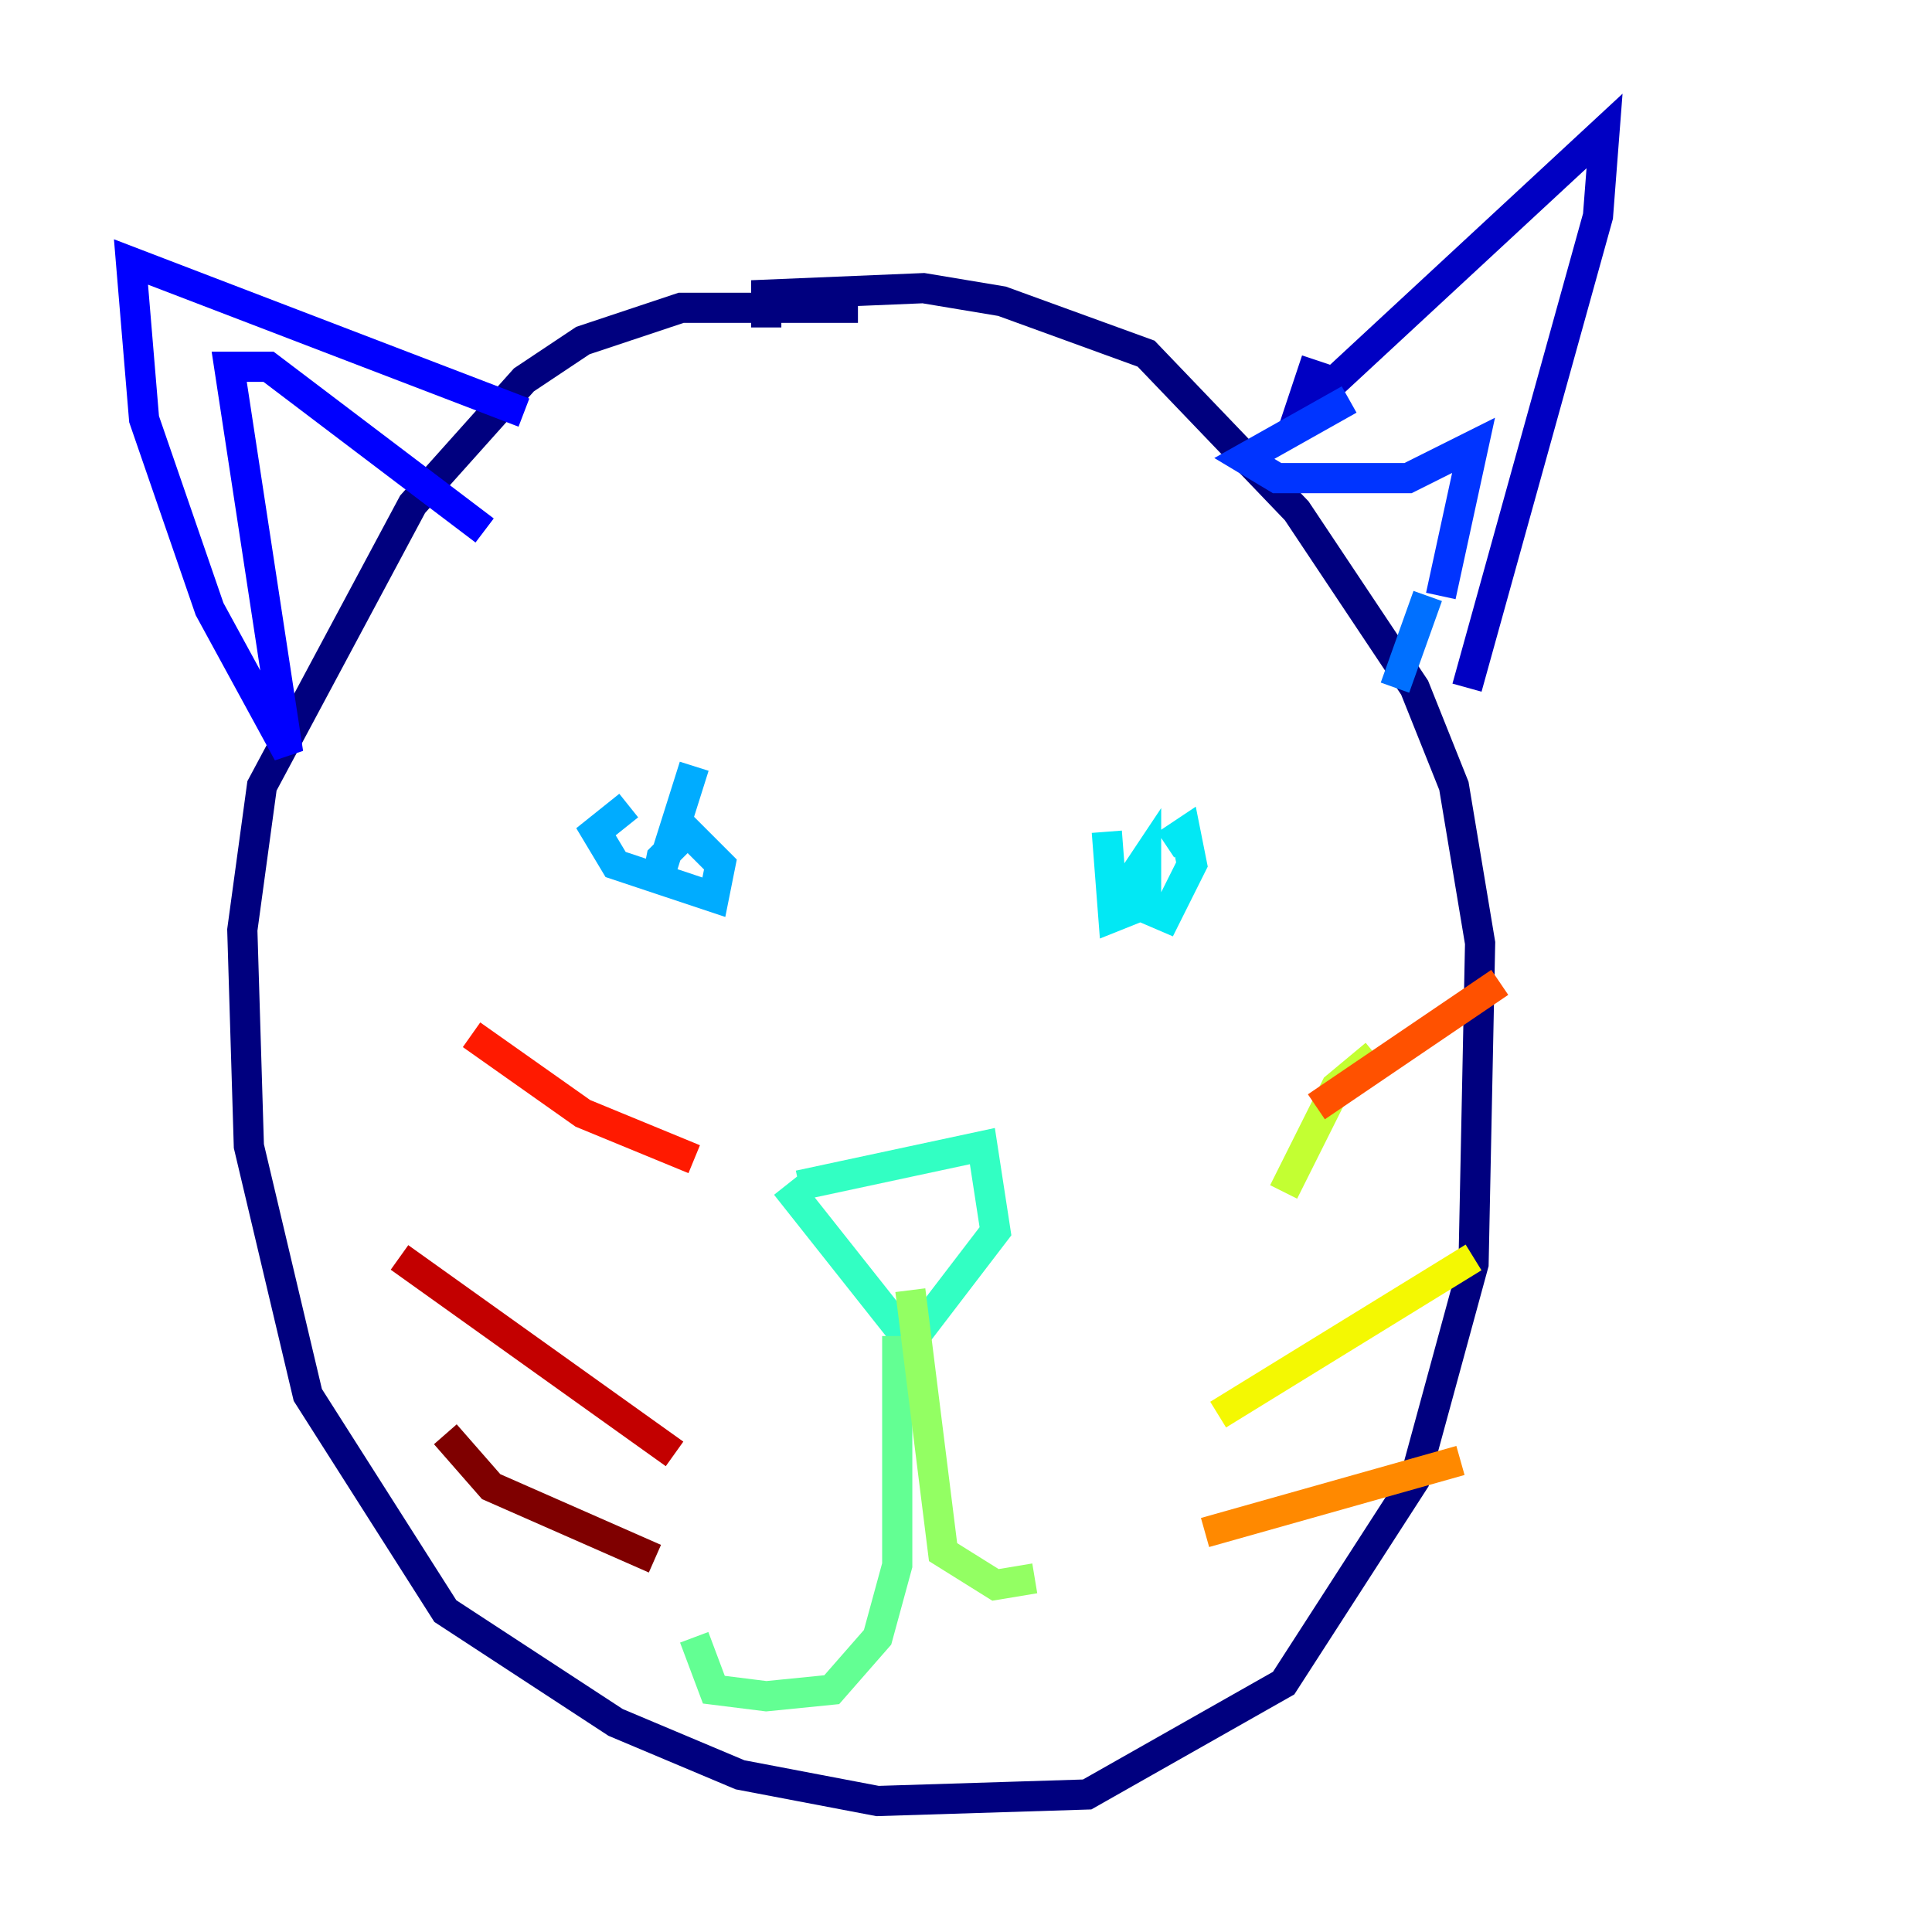 <?xml version="1.0" encoding="utf-8" ?>
<svg baseProfile="tiny" height="128" version="1.2" viewBox="0,0,128,128" width="128" xmlns="http://www.w3.org/2000/svg" xmlns:ev="http://www.w3.org/2001/xml-events" xmlns:xlink="http://www.w3.org/1999/xlink"><defs /><polyline fill="none" points="56.841,20.393 45.125,20.393 38.617,22.563 34.712,25.166 27.336,33.41 17.356,52.068 16.054,61.614 16.488,75.932 20.393,92.42 29.505,106.739 40.786,114.115 49.031,117.586 58.142,119.322 72.027,118.888 85.044,111.512 93.722,98.061 97.627,83.742 98.061,62.481 96.325,52.068 93.722,45.559 85.912,33.844 75.932,23.43 66.386,19.959 61.18,19.091 50.766,19.525 50.766,21.695" stroke="#00007f" stroke-width="2" /><polyline fill="none" points="87.214,23.864 86.346,26.468 88.515,25.166 106.305,8.678 105.871,14.319 97.193,45.559" stroke="#0000c3" stroke-width="2" /><polyline fill="none" points="34.712,27.336 8.678,17.356 9.546,27.77 13.885,40.352 19.091,49.898 15.186,24.298 17.79,24.298 32.108,35.146" stroke="#0000ff" stroke-width="2" /><polyline fill="none" points="89.383,26.468 82.441,30.373 84.61,31.675 93.288,31.675 97.627,29.505 95.458,39.485" stroke="#0034ff" stroke-width="2" /><polyline fill="none" points="94.59,39.485 92.42,45.559" stroke="#0070ff" stroke-width="2" /><polyline fill="none" points="41.654,53.37 39.485,55.105 40.786,57.275 47.295,59.444 47.729,57.275 45.559,55.105 43.824,56.841 43.39,59.01 45.993,50.766" stroke="#00acff" stroke-width="2" /><polyline fill="none" points="73.329,55.105 73.763,60.746 75.932,59.878 75.932,56.841 74.197,59.444 77.234,60.746 78.969,57.275 78.536,55.105 77.234,55.973" stroke="#02e8f4" stroke-width="2" /><polyline fill="none" points="52.936,78.536 65.085,75.932 65.953,81.573 60.312,88.949 52.068,78.536" stroke="#32ffc3" stroke-width="2" /><polyline fill="none" points="59.444,88.515 59.444,103.702 58.142,108.475 55.105,111.946 50.766,112.38 47.295,111.946 45.993,108.475" stroke="#63ff93" stroke-width="2" /><polyline fill="none" points="60.312,85.478 62.481,102.834 65.953,105.003 68.556,104.57" stroke="#93ff63" stroke-width="2" /><polyline fill="none" points="91.119,69.858 88.515,72.027 85.044,78.969" stroke="#c3ff32" stroke-width="2" /><polyline fill="none" points="97.627,83.308 80.705,93.722" stroke="#f4f802" stroke-width="2" /><polyline fill="none" points="89.817,100.231 89.817,100.231" stroke="#ffc000" stroke-width="2" /><polyline fill="none" points="79.837,101.532 96.759,96.759" stroke="#ff8900" stroke-width="2" /><polyline fill="none" points="87.214,73.329 99.363,65.085" stroke="#ff5100" stroke-width="2" /><polyline fill="none" points="31.241,68.556 38.617,73.763 45.993,76.8" stroke="#ff1a00" stroke-width="2" /><polyline fill="none" points="26.468,83.308 44.691,96.325" stroke="#c30000" stroke-width="2" /><polyline fill="none" points="29.505,95.024 32.542,98.495 43.39,103.268" stroke="#7f0000" stroke-width="2" /></svg>